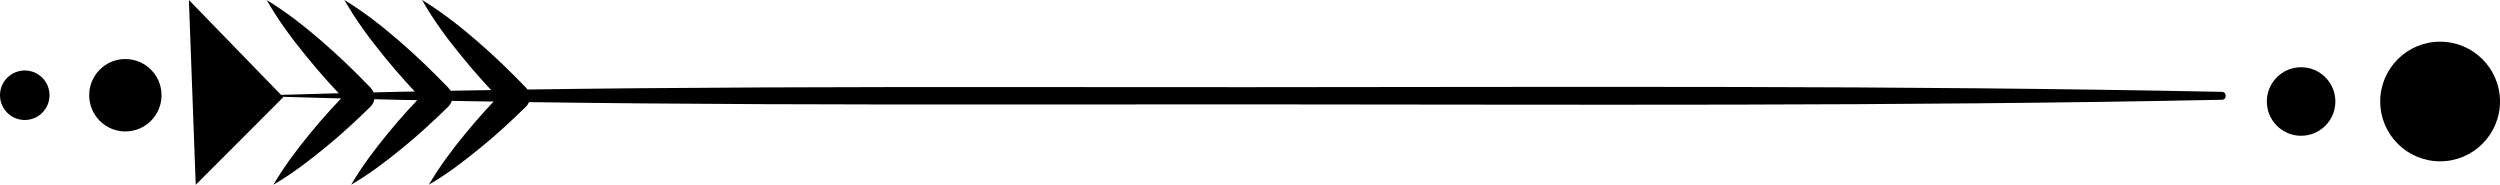 <svg
  width="34.729mm"
  height="2.567mm"
  viewBox="0 0 34.729 2.567"
  version="1.1"
  xmlns="http://www.w3.org/2000/svg"
  xmlns:svg="http://www.w3.org/2000/svg"
>
  <g transform="translate(-0.667,-4.354)">
    <path
      d="m 4.5,5.696 c 4.502,0.138 9.013,0.106 13.516,0.108 4.506,0.002 9.012,0.028 13.517,-0.064 0.071,-0.001 0.071,-0.109 0,-0.11 -4.505,-0.092 -9.011,-0.067 -13.517,-0.065 -4.503,0.002 -9.015,-0.029 -13.516,0.109 -0.015,0 -0.015,0.022 0,0.022"
    />
    <path
      d="m 35.396,5.764 c 0,0.459 -0.373,0.831 -0.832,0.831 -0.459,0 -0.832,-0.372 -0.832,-0.831 0,-0.459 0.373,-0.831 0.832,-0.831 0.459,0 0.832,0.372 0.832,0.831"
    />
    <path
      d="m 33.109,5.764 c 0,0.263 -0.213,0.476 -0.476,0.476 -0.263,0 -0.476,-0.213 -0.476,-0.476 0,-0.263 0.213,-0.476 0.476,-0.476 0.263,0 0.476,0.213 0.476,0.476"
    />
    <path d="m 3.386,6.921 1.216,-1.217 -1.311,-1.35 z" />
    <path
      d="m 4.371,4.354 c 0.277,0.169 0.525,0.364 0.763,0.57 0.239,0.206 0.465,0.424 0.682,0.65 l 0.002,0.003 c 0.07,0.073 0.068,0.188 -0.004,0.259 -0.206,0.2 -0.416,0.396 -0.64,0.577 -0.223,0.182 -0.453,0.358 -0.709,0.507 0.15,-0.255 0.324,-0.486 0.507,-0.709 0.182,-0.224 0.377,-0.434 0.578,-0.639 l -0.002,0.261 c -0.22,-0.224 -0.431,-0.456 -0.629,-0.701 -0.199,-0.243 -0.388,-0.498 -0.548,-0.779"
    />
    <path
      d="m 5.451,4.354 c 0.277,0.169 0.525,0.364 0.763,0.57 0.239,0.206 0.464,0.424 0.682,0.65 l 0.002,0.003 c 0.07,0.073 0.068,0.188 -0.004,0.259 -0.206,0.2 -0.416,0.396 -0.64,0.577 -0.223,0.182 -0.453,0.358 -0.709,0.507 0.15,-0.255 0.324,-0.486 0.507,-0.709 0.182,-0.224 0.377,-0.434 0.577,-0.639 l -0.002,0.261 C 6.409,5.61 6.197,5.378 5.999,5.133 5.8,4.89 5.612,4.635 5.451,4.354"
    />
    <path
      d="m 6.531,4.354 c 0.276,0.169 0.525,0.364 0.763,0.57 0.239,0.206 0.464,0.424 0.682,0.65 l 0.002,0.003 c 0.07,0.073 0.068,0.188 -0.005,0.259 -0.205,0.2 -0.415,0.396 -0.64,0.577 -0.223,0.182 -0.453,0.358 -0.709,0.507 0.15,-0.255 0.324,-0.486 0.507,-0.709 0.182,-0.224 0.377,-0.434 0.578,-0.639 l -0.002,0.261 C 7.488,5.61 7.276,5.378 7.078,5.133 6.878,4.89 6.69,4.635 6.53,4.354"
    />
    <path
      d="m 2.911,5.677 c 0,0.278 -0.225,0.503 -0.503,0.503 -0.277,0 -0.502,-0.225 -0.502,-0.503 0,-0.278 0.225,-0.503 0.502,-0.503 0.278,0 0.503,0.225 0.503,0.503"
    />
    <path
      d="m 1.355,5.677 c 0,0.19 -0.154,0.344 -0.344,0.344 -0.19,0 -0.344,-0.154 -0.344,-0.344 0,-0.19 0.154,-0.344 0.344,-0.344 0.19,0 0.344,0.154 0.344,0.344"
    />
  </g>
</svg>
